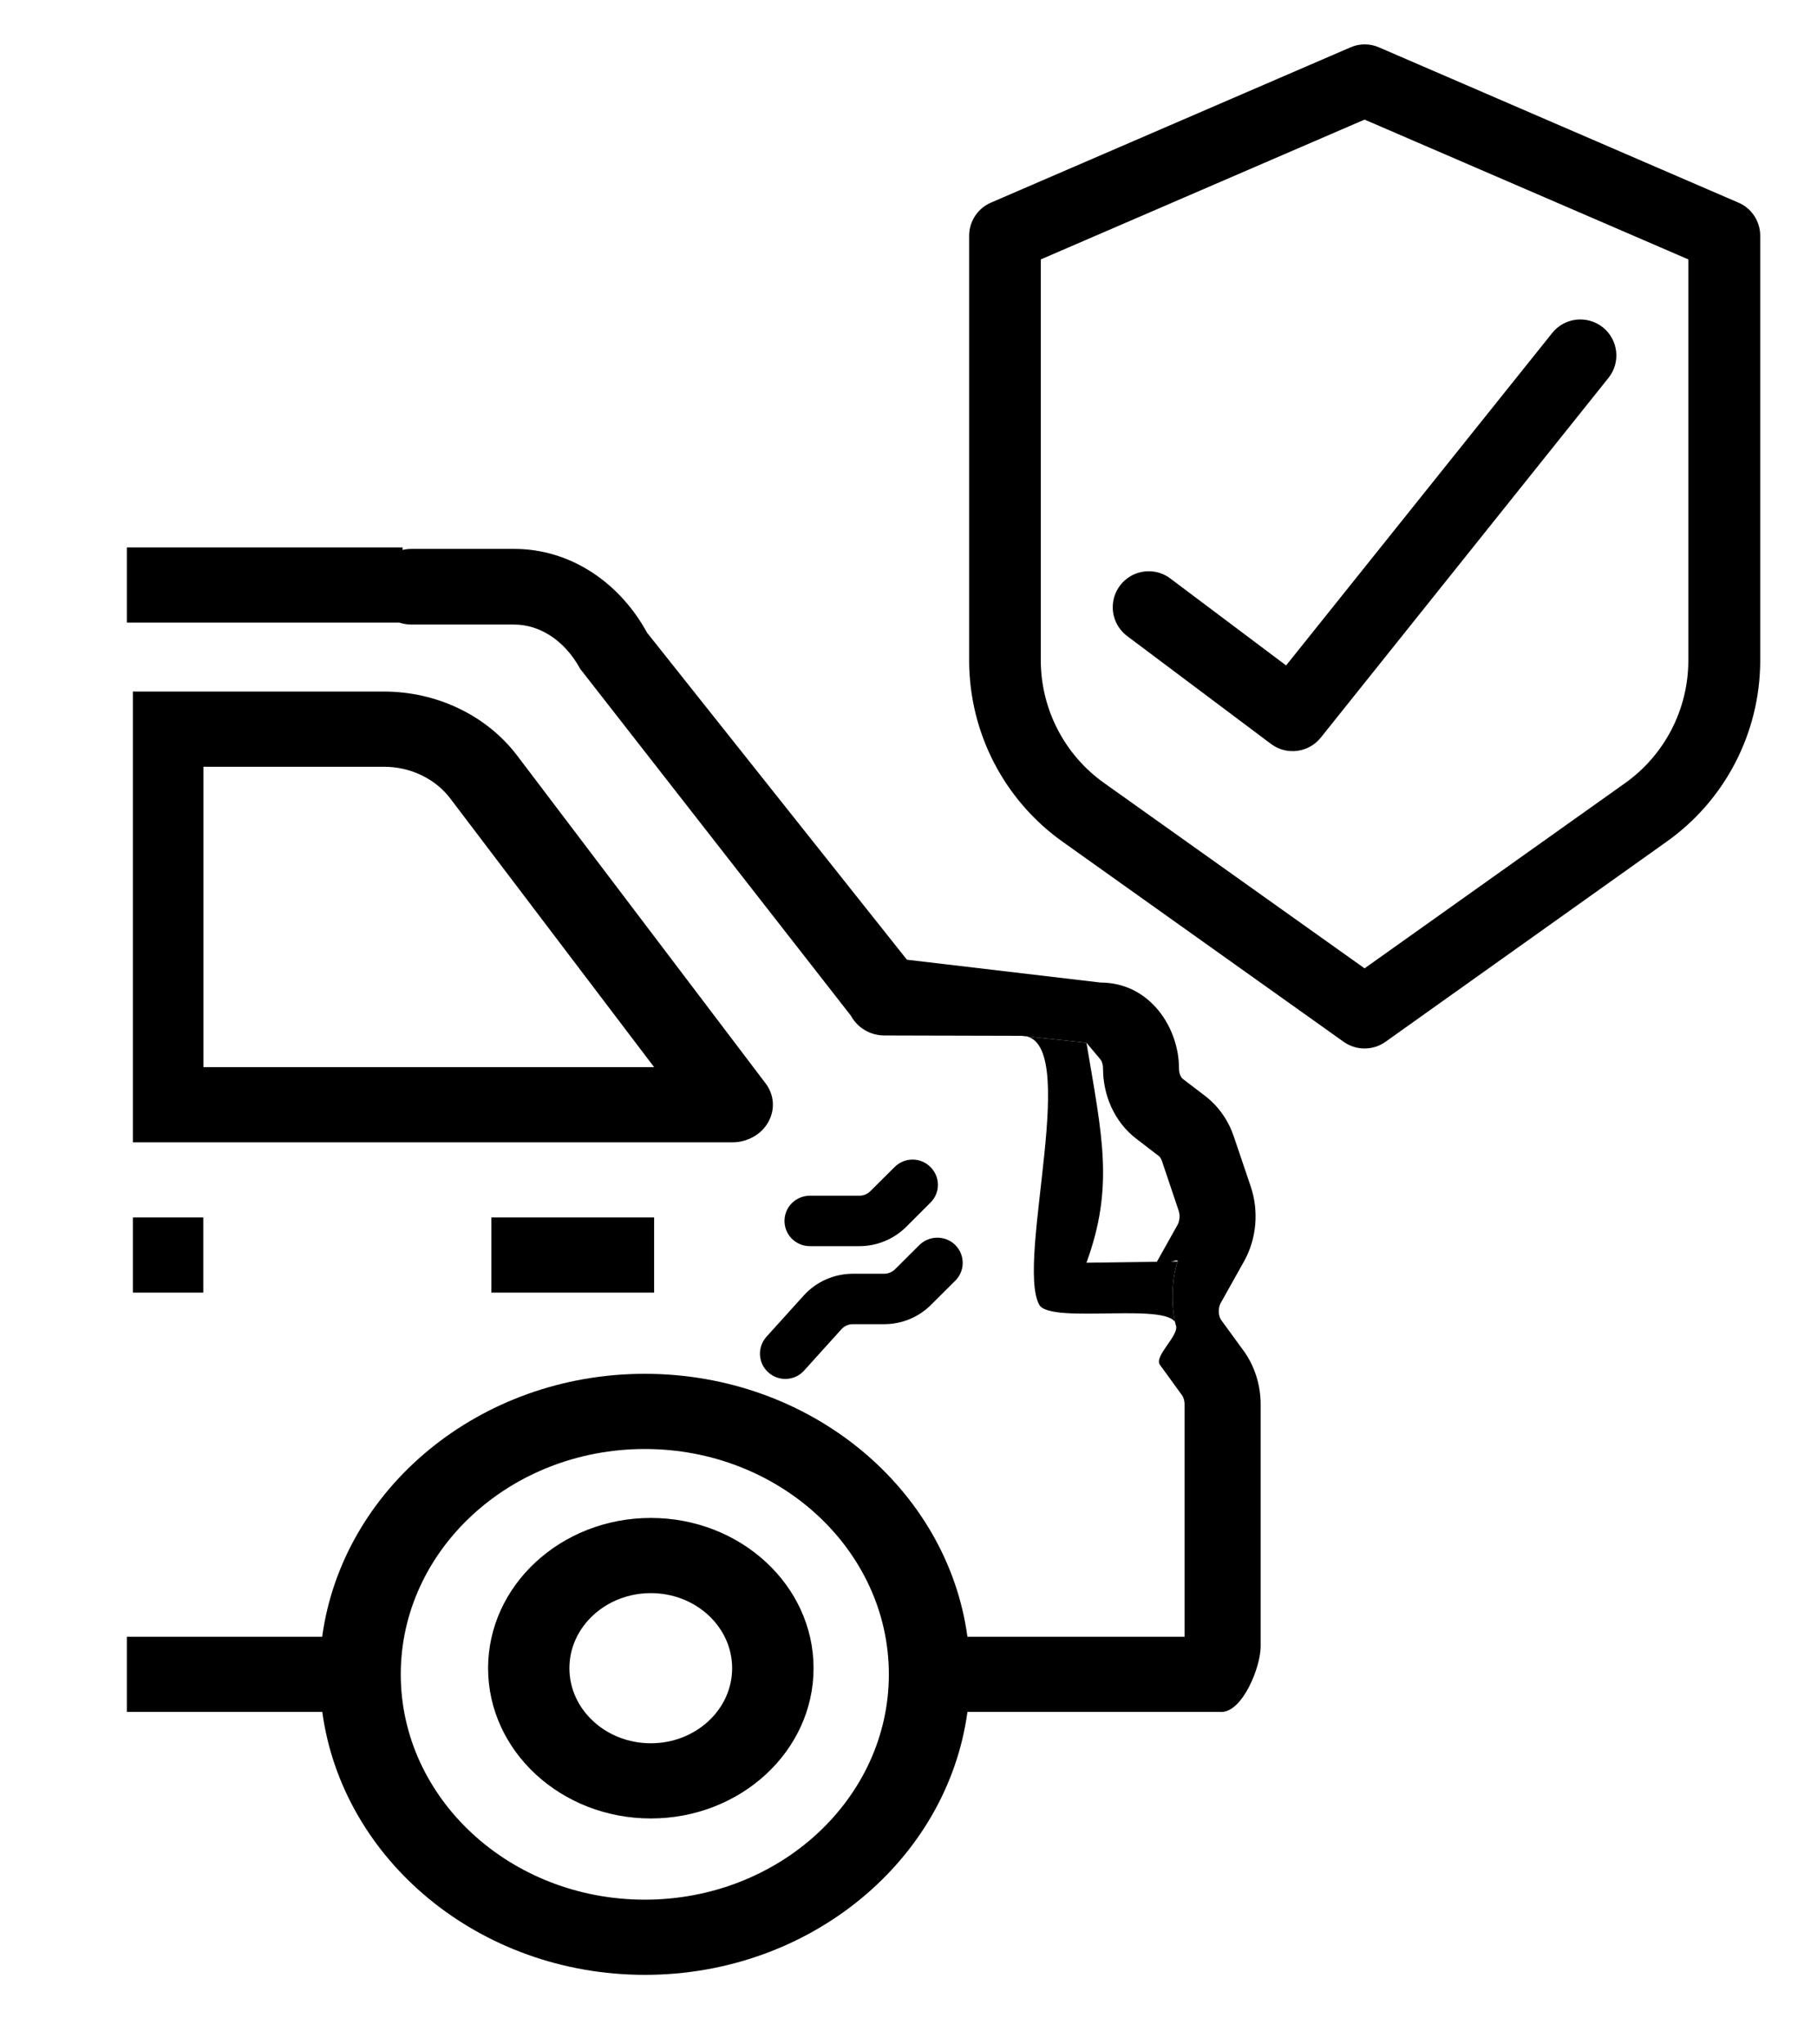<svg width="16" height="18" viewBox="0 0 16 18" xmlns="http://www.w3.org/2000/svg">
<g clip-path="url(#clip0_4402_29787)">
<path fill-rule="evenodd" clip-rule="evenodd" d="M4.298 14.688C4.298 13.958 4.941 13.365 5.731 13.365C6.521 13.365 7.164 13.958 7.164 14.688C7.164 15.418 6.521 16.011 5.731 16.011C4.941 16.011 4.298 15.418 4.298 14.688ZM5.014 14.688C5.014 15.053 5.336 15.349 5.731 15.349C6.126 15.349 6.447 15.053 6.447 14.688C6.447 14.323 6.126 14.027 5.731 14.027C5.336 14.027 5.014 14.323 5.014 14.688Z" />
<path fill-rule="evenodd" clip-rule="evenodd" d="M8.519 15.073H10.756V14.411H8.519C8.342 13.108 7.137 12.096 5.678 12.096C4.22 12.096 3.015 13.108 2.837 14.411H1.117V15.073H2.838C3.015 16.376 4.22 17.388 5.679 17.388C7.137 17.388 8.342 16.376 8.519 15.073ZM5.678 16.726C4.493 16.726 3.529 15.836 3.529 14.742C3.529 13.648 4.493 12.758 5.678 12.758C6.863 12.758 7.827 13.648 7.827 14.742C7.827 15.836 6.863 16.726 5.678 16.726Z"/>
<path fill-rule="evenodd" clip-rule="evenodd" d="M3.545 4.82H1.117V5.482H3.517C3.551 5.493 3.587 5.499 3.625 5.499H4.529C4.741 5.499 4.966 5.627 5.109 5.889L7.492 8.942C7.551 9.05 7.664 9.117 7.787 9.117L8.996 9.12L9.567 9.181L9.681 9.317C9.683 9.319 9.684 9.32 9.686 9.323C9.698 9.336 9.713 9.365 9.713 9.408C9.713 9.526 9.738 9.643 9.786 9.748C9.835 9.854 9.908 9.952 10.007 10.027L10.206 10.18C10.21 10.183 10.222 10.195 10.231 10.22L10.379 10.66C10.393 10.702 10.387 10.751 10.37 10.783L10.165 11.149C10.142 11.19 10.385 11.063 10.37 11.107C10.315 11.266 10.31 11.512 10.356 11.673C10.381 11.761 10.159 11.942 10.214 12.017L10.408 12.284C10.419 12.299 10.431 12.328 10.431 12.365V14.496C10.431 14.68 10.571 15.073 10.756 15.073C10.941 15.073 11.101 14.68 11.101 14.496V12.365C11.101 12.198 11.05 12.03 10.95 11.892L10.756 11.626L10.755 11.625C10.729 11.59 10.723 11.521 10.749 11.473L10.954 11.107C11.066 10.907 11.086 10.664 11.014 10.448L10.865 10.008C10.819 9.871 10.735 9.744 10.614 9.651L10.415 9.499C10.411 9.496 10.403 9.488 10.395 9.472L10.395 9.471C10.387 9.455 10.382 9.433 10.382 9.408C10.382 9.046 10.124 8.651 9.69 8.651L7.986 8.45L5.698 5.571C5.457 5.13 5.024 4.833 4.529 4.833H3.625C3.597 4.833 3.571 4.836 3.545 4.842V4.82Z" />
<path fill-rule="evenodd" clip-rule="evenodd" d="M6.448 10.058H1.17V6.089H3.381C3.848 6.089 4.287 6.3 4.555 6.654L6.741 9.538C6.818 9.639 6.827 9.77 6.765 9.88C6.704 9.989 6.581 10.058 6.448 10.058ZM5.76 9.396L3.967 7.033C3.834 6.856 3.614 6.751 3.381 6.751H1.791V9.396H5.76Z" />
<path d="M1.79 10.719H1.17V11.381H1.79V10.719Z"/>
<path d="M4.327 10.719H5.76V11.381H4.327V10.719Z" />
<path d="M7.081 12.067C6.999 12.159 6.857 12.166 6.766 12.084C6.674 12.002 6.667 11.862 6.749 11.77L7.077 11.407C7.187 11.285 7.345 11.215 7.51 11.215H7.786C7.822 11.215 7.857 11.2 7.882 11.175L8.096 10.962C8.183 10.876 8.325 10.876 8.412 10.962C8.499 11.049 8.499 11.19 8.412 11.276L8.198 11.489C8.089 11.598 7.941 11.659 7.786 11.659H7.51C7.471 11.659 7.435 11.675 7.409 11.704L7.081 12.067Z" />
<path d="M6.908 10.75C6.908 10.873 7.008 10.972 7.132 10.972H7.568C7.722 10.972 7.87 10.911 7.98 10.802L8.193 10.589C8.281 10.503 8.281 10.362 8.193 10.275C8.106 10.188 7.965 10.188 7.878 10.275L7.664 10.488C7.638 10.513 7.604 10.528 7.568 10.528H7.132C7.008 10.528 6.908 10.627 6.908 10.75Z"/>
<path d="M8.996 9.12C9.536 9.121 8.938 11.107 9.152 11.489C9.252 11.666 10.36 11.45 10.356 11.673C10.31 11.512 10.315 11.266 10.37 11.107L9.567 11.118C9.812 10.446 9.705 10.004 9.567 9.181L8.996 9.12Z" />
</g>
<path d="M9.358 7.412L11.832 9.173C11.942 9.251 12.09 9.251 12.2 9.173L14.674 7.412C15.19 7.047 15.497 6.455 15.5 5.823V2.076C15.5 1.95 15.426 1.835 15.31 1.785L12.143 0.417C12.063 0.382 11.972 0.382 11.892 0.417L8.724 1.785C8.609 1.835 8.534 1.95 8.534 2.076V5.823C8.537 6.455 8.843 7.046 9.358 7.412ZM9.165 2.284L12.016 1.053L14.867 2.284V5.823C14.864 6.251 14.656 6.651 14.306 6.898L12.016 8.526L9.725 6.896C9.377 6.65 9.168 6.25 9.165 5.823V2.284Z"/>
<path d="M11.192 6.55C11.329 6.653 11.523 6.628 11.63 6.495L14.164 3.327C14.273 3.191 14.251 2.991 14.114 2.882C13.977 2.773 13.778 2.795 13.669 2.931L11.325 5.859L10.305 5.093C10.215 5.025 10.095 5.011 9.991 5.055C9.887 5.1 9.814 5.196 9.801 5.309C9.787 5.421 9.835 5.532 9.925 5.6L11.192 6.55Z" />
<defs>
<clipPath id="clip0_4402_29787">
<rect width="10.712" height="13.773" transform="translate(0.5 3.832)"/>
</clipPath>
</defs>
</svg>
